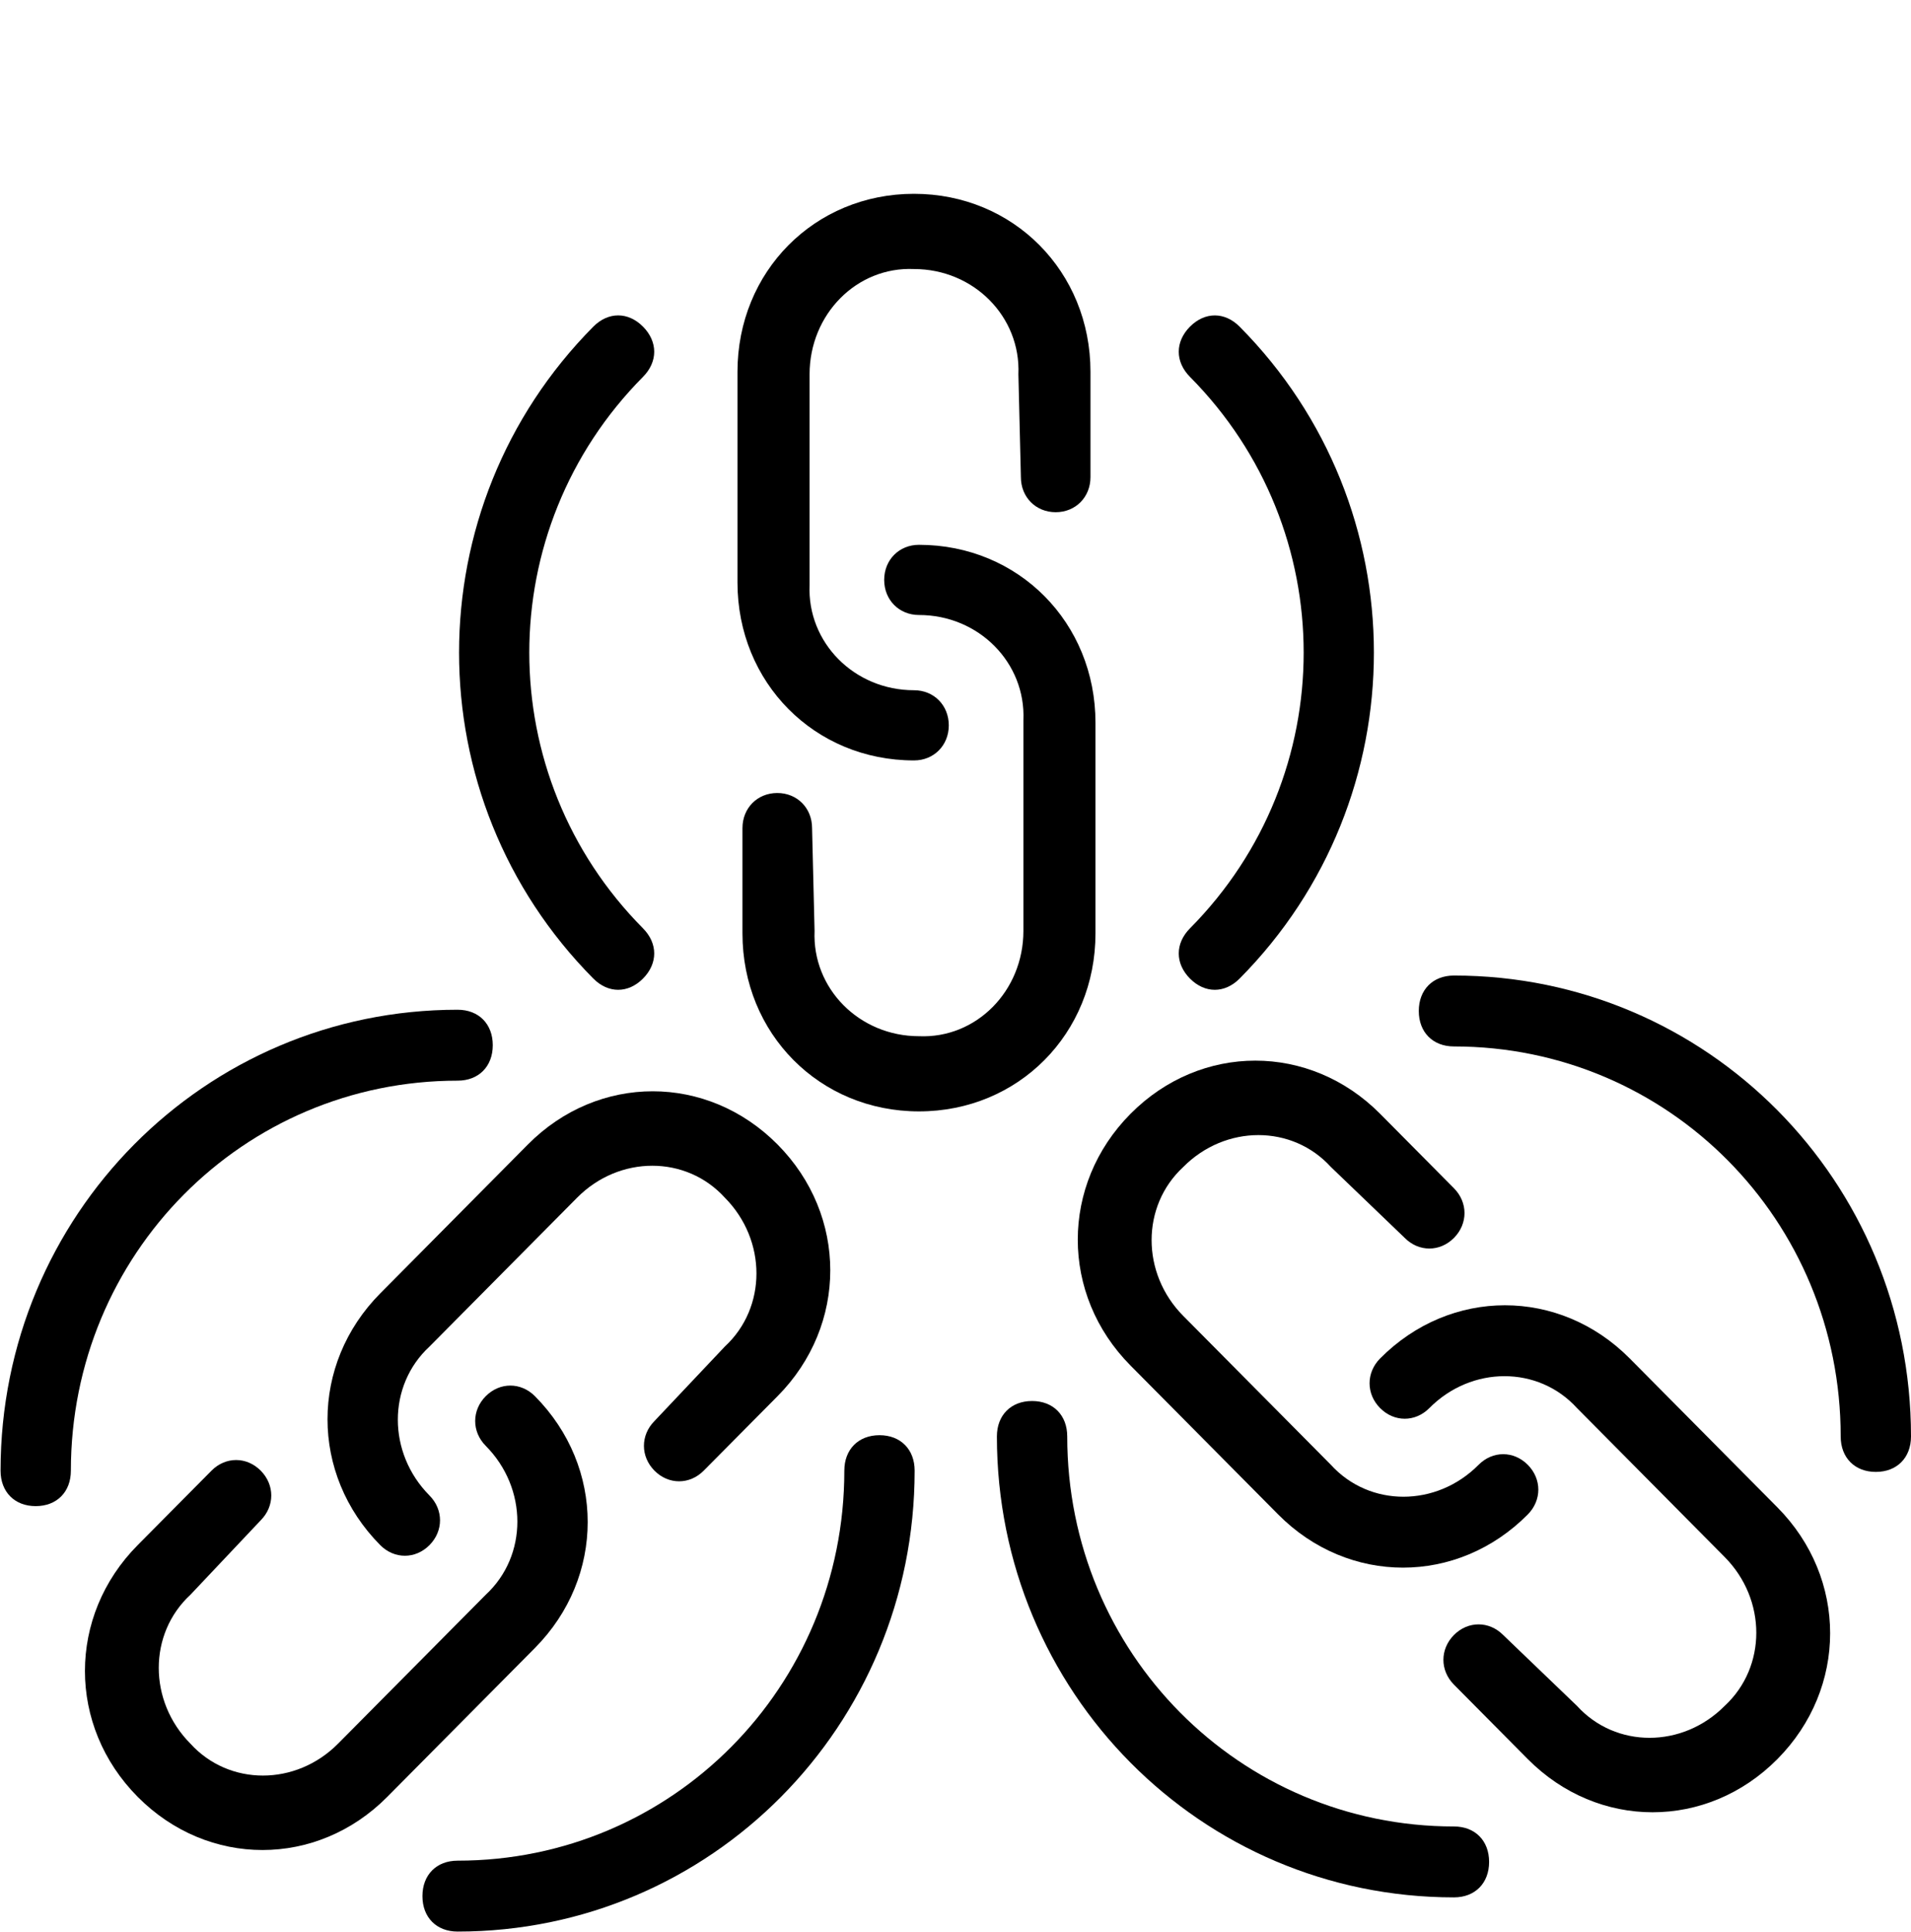 <svg width="92" height="93" viewBox="0 0 92 93" fill="none" xmlns="http://www.w3.org/2000/svg">
<g clip-path="url(#clip0_113_2141)">
<path d="M69.997 46.956C68.981 46.956 68.304 47.639 68.304 48.663C68.304 49.687 68.981 50.369 69.997 50.369C80.321 50.369 88.615 58.731 88.615 69.141C88.615 70.165 89.292 70.848 90.307 70.848C91.323 70.848 92 70.165 92 69.141C92 56.854 82.183 46.956 69.997 46.956ZM69.997 91.327C71.012 91.327 71.689 90.644 71.689 89.62C71.689 88.596 71.012 87.914 69.997 87.914C59.672 87.914 51.379 79.552 51.379 69.141C51.379 68.118 50.702 67.435 49.686 67.435C48.67 67.435 47.993 68.118 47.993 69.141C47.993 81.429 57.81 91.327 69.997 91.327Z" fill="black"/>
<path d="M67.627 59.585C68.304 60.267 69.32 60.267 69.997 59.585C70.674 58.902 70.674 57.878 69.997 57.195L66.443 53.612C63.057 50.199 57.81 50.199 54.425 53.612C51.04 57.025 51.04 62.315 54.425 65.728L61.534 72.896C64.919 76.309 70.166 76.309 73.551 72.896C74.228 72.213 74.228 71.189 73.551 70.507C72.874 69.824 71.859 69.824 71.182 70.507C69.151 72.555 65.935 72.555 64.073 70.507L56.964 63.339C54.933 61.291 54.933 58.049 56.964 56.172C58.995 54.124 62.211 54.124 64.073 56.172L67.627 59.585Z" fill="black"/>
<path d="M72.366 78.698C71.689 78.016 70.674 78.016 69.996 78.698C69.32 79.381 69.32 80.405 69.996 81.087L73.551 84.671C76.936 88.084 82.183 88.084 85.568 84.671C88.953 81.258 88.953 75.968 85.568 72.555L78.459 65.387C75.074 61.974 69.827 61.974 66.442 65.387C65.765 66.07 65.765 67.094 66.442 67.776C67.119 68.459 68.135 68.459 68.812 67.776C70.843 65.728 74.059 65.728 75.921 67.776L83.029 74.944C85.06 76.992 85.06 80.234 83.029 82.111C80.998 84.159 77.782 84.159 75.921 82.111L72.366 78.698Z" fill="black"/>
<path d="M59.68 15.725C58.962 15.001 58.005 15.001 57.286 15.725C56.569 16.449 56.569 17.414 57.286 18.138C64.587 25.499 64.587 37.325 57.286 44.687C56.569 45.411 56.569 46.376 57.286 47.1C58.005 47.824 58.962 47.824 59.68 47.1C68.297 38.412 68.297 24.413 59.68 15.725ZM28.563 47.1C29.281 47.824 30.239 47.824 30.957 47.1C31.675 46.376 31.675 45.41 30.957 44.686C23.656 37.325 23.656 25.499 30.957 18.138C31.675 17.414 31.675 16.448 30.957 15.724C30.239 15 29.281 15 28.563 15.724C19.946 24.413 19.946 38.412 28.563 47.1Z" fill="black"/>
<path d="M49.148 22.965C49.148 23.93 49.866 24.654 50.823 24.654C51.781 24.654 52.498 23.93 52.498 22.965L52.498 17.897C52.498 13.07 48.788 9.329 44.001 9.329C39.214 9.329 35.504 13.07 35.504 17.898L35.504 28.034C35.504 32.861 39.214 36.602 44.001 36.602C44.959 36.602 45.677 35.878 45.677 34.913C45.677 33.947 44.959 33.223 44.001 33.223C41.129 33.223 38.855 30.931 38.975 28.155L38.975 18.018C38.975 15.122 41.249 12.829 44.001 12.95C46.874 12.95 49.148 15.243 49.028 18.018L49.148 22.965Z" fill="black"/>
<path d="M39.095 39.859C39.095 38.894 38.377 38.17 37.42 38.17C36.462 38.17 35.744 38.894 35.744 39.859L35.744 44.928C35.744 49.755 39.455 53.495 44.241 53.495C49.029 53.495 52.739 49.754 52.739 44.927L52.739 34.791C52.739 29.964 49.029 26.224 44.242 26.224C43.285 26.224 42.567 26.948 42.567 27.913C42.567 28.878 43.285 29.602 44.242 29.602C47.114 29.602 49.389 31.895 49.269 34.67L49.269 44.807C49.269 47.703 46.995 49.996 44.242 49.876C41.37 49.876 39.096 47.583 39.215 44.807L39.095 39.859Z" fill="black"/>
<path d="M0.027 70.788C0.027 71.812 0.704 72.495 1.719 72.495C2.735 72.495 3.412 71.812 3.412 70.788C3.412 60.378 11.705 52.016 22.03 52.016C23.045 52.016 23.723 51.333 23.723 50.309C23.723 49.285 23.045 48.602 22.03 48.602C9.843 48.602 0.027 58.501 0.027 70.788ZM44.033 70.788C44.033 69.764 43.356 69.081 42.341 69.081C41.325 69.081 40.648 69.764 40.648 70.788C40.648 81.198 32.355 89.56 22.03 89.56C21.014 89.56 20.337 90.243 20.337 91.267C20.337 92.291 21.014 92.973 22.03 92.973C34.216 92.973 44.033 83.075 44.033 70.788Z" fill="black"/>
<path d="M12.552 73.177C13.229 72.495 13.229 71.471 12.552 70.788C11.875 70.105 10.859 70.105 10.182 70.788L6.628 74.372C3.243 77.785 3.243 83.075 6.628 86.488C10.013 89.901 15.26 89.901 18.645 86.488L25.754 79.321C29.139 75.908 29.139 70.617 25.754 67.204C25.077 66.522 24.061 66.522 23.384 67.204C22.707 67.887 22.707 68.911 23.384 69.593C25.415 71.641 25.415 74.884 23.384 76.761L16.275 83.928C14.244 85.976 11.028 85.976 9.167 83.928C7.135 81.881 7.135 78.638 9.167 76.761L12.552 73.177Z" fill="black"/>
<path d="M31.508 68.399C30.831 69.081 30.831 70.105 31.508 70.788C32.185 71.471 33.201 71.471 33.878 70.788L37.432 67.204C40.818 63.791 40.818 58.501 37.432 55.087C34.047 51.674 28.8 51.674 25.415 55.087L18.306 62.255C14.921 65.668 14.921 70.959 18.306 74.372C18.983 75.054 19.999 75.054 20.676 74.372C21.353 73.689 21.353 72.665 20.676 71.983C18.645 69.935 18.645 66.692 20.676 64.815L27.785 57.647C29.816 55.599 33.032 55.599 34.894 57.647C36.925 59.695 36.925 62.938 34.894 64.815L31.508 68.399Z" fill="black"/>
</g>
<defs>
<clipPath id="clip0_113_2141">
<rect width="92" height="93" fill="white" transform="matrix(-1 -8.74228e-08 -8.74228e-08 1 92 0)"/>
</clipPath>
</defs>
</svg>
